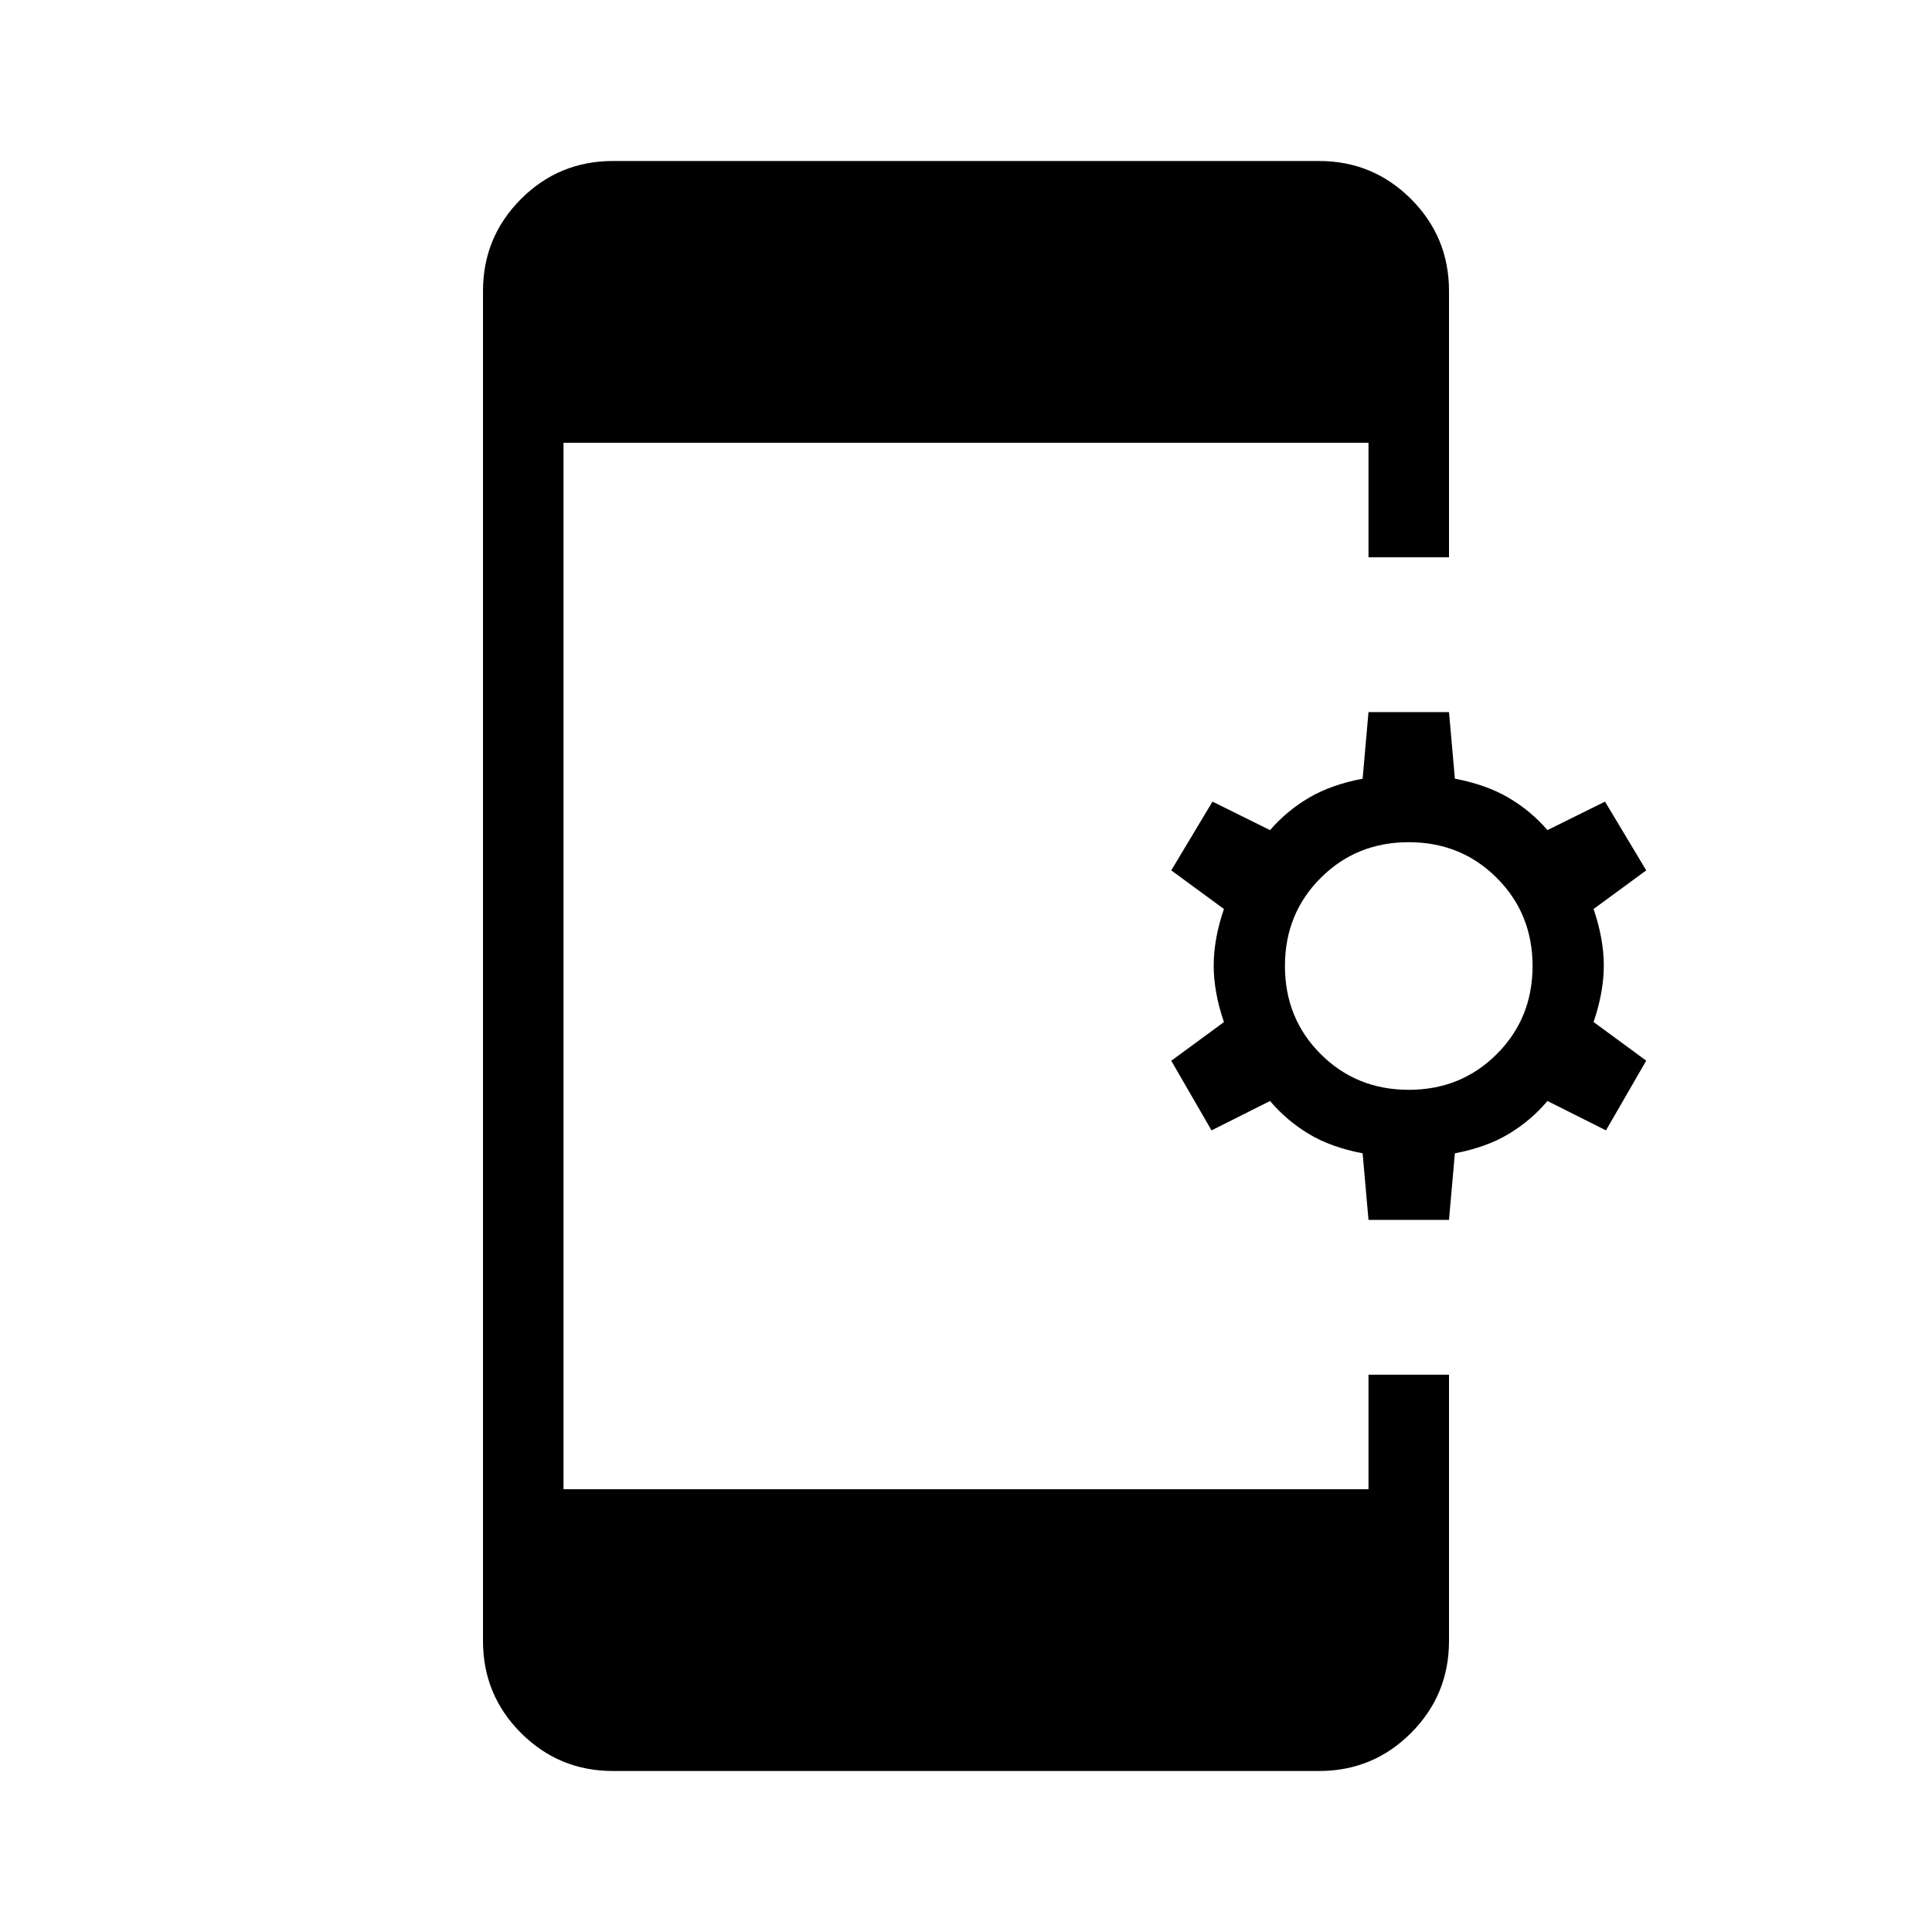 <svg xmlns="http://www.w3.org/2000/svg" width="1em" height="1em" viewBox="0 0 24 24"><path fill="currentColor" d="M7.615 22q-.67 0-1.143-.472Q6 21.056 6 20.385V3.615q0-.67.472-1.143Q6.944 2 7.615 2h8.77q.67 0 1.143.472q.472.472.472 1.143v3.308h-1V5.5H7v13h10v-1.423h1v3.308q0 .67-.472 1.143q-.472.472-1.143.472zM17 15.154l-.073-.827q-.392-.075-.667-.24t-.483-.41l-.727.365l-.5-.865l.654-.48q-.127-.374-.127-.703q0-.329.127-.702l-.654-.48l.512-.854l.715.354q.208-.24.483-.402q.275-.162.667-.237L17 8.846h1l.073.827q.392.075.667.237q.275.161.483.402l.715-.354l.512.854l-.654.48q.127.373.127.702q0 .33-.127.702l.654.48l-.5.866l-.727-.365q-.208.246-.483.41q-.275.165-.667.24l-.073.827zm.5-1.616q.65 0 1.094-.444q.444-.444.444-1.094t-.444-1.094q-.444-.444-1.094-.444t-1.094.444q-.444.444-.444 1.094t.444 1.094q.444.444 1.094.444"/></svg>